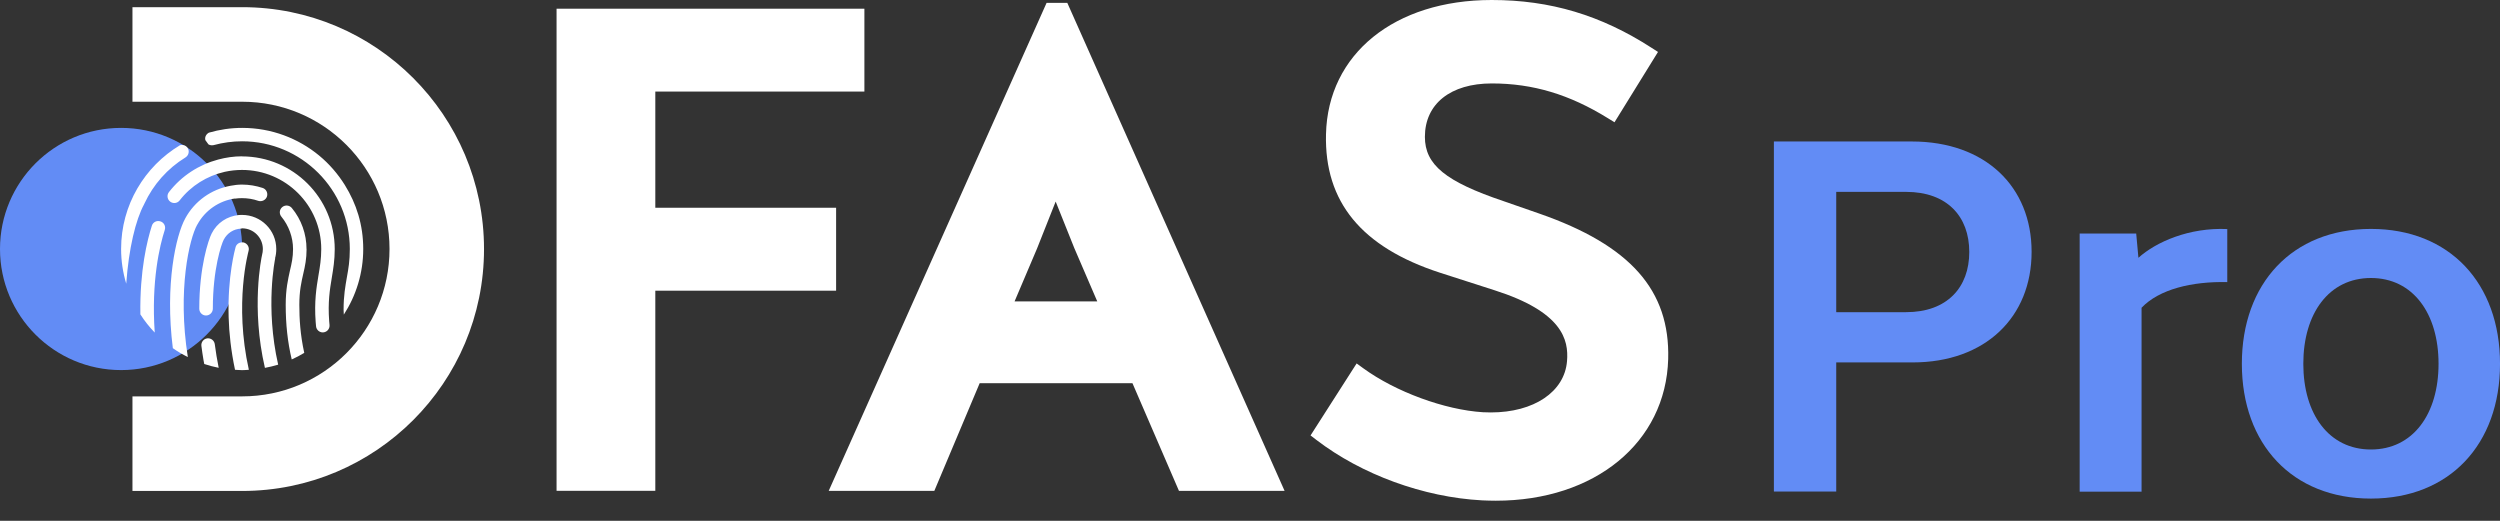 <svg width="120" height="25" viewBox="0 0 120 25" fill="none" xmlns="http://www.w3.org/2000/svg">
<rect x="0" y="0" width="120" height="25" fill="#333333" stroke="none"/>
<path d="M41.491 4.395V0.418H26.715V23.559H31.455V13.953H40.133V9.972H31.455V4.395H41.491Z" fill="white"/>
<path d="M51.231 0.139H50.236L39.778 23.561H44.848L47.025 18.392H54.357L56.59 23.561H61.66L51.231 0.139ZM52.672 14.468H48.699L49.778 11.929L50.672 9.675L51.568 11.912L52.669 14.468H52.672Z" fill="white"/>
<path d="M73.881 10.25L72.182 9.659C69.387 8.717 68.395 7.908 68.395 6.569C68.395 4.986 69.626 4.005 71.606 4.005C73.585 4.005 75.34 4.536 77.176 5.672L77.496 5.869L79.584 2.493L79.272 2.293C76.849 0.728 74.412 0 71.602 0C66.933 0 63.736 2.592 63.648 6.442C63.567 9.691 65.354 11.864 69.113 13.088L71.746 13.935C74.985 14.969 75.305 16.298 75.217 17.336C75.097 18.809 73.628 19.797 71.56 19.797C71.433 19.797 71.307 19.79 71.18 19.787C69.348 19.674 66.989 18.806 65.442 17.68L65.118 17.445L62.906 20.901L63.181 21.112C65.361 22.783 68.335 23.869 71.138 24.017C71.36 24.027 71.578 24.034 71.799 24.034C76.56 24.034 79.961 21.239 80.073 17.234C80.165 13.928 78.255 11.773 73.881 10.25Z" fill="white"/>
<path d="M11.626 0.344H6.358V4.883H11.626C15.533 4.883 18.697 8.048 18.697 11.951C18.697 15.854 15.533 19.026 11.626 19.026H6.358V23.566H11.626C18.036 23.566 23.233 18.369 23.233 11.955C23.233 5.541 18.036 0.344 11.626 0.344Z" fill="white"/>
<path d="M11.625 11.951C11.625 15.158 9.023 17.764 5.813 17.764C2.602 17.764 0 15.158 0 11.951C0 8.744 2.602 6.139 5.813 6.139C9.023 6.139 11.625 8.741 11.625 11.951Z" fill="#628CF5"/>
<path d="M14.713 11.955C14.713 11.237 14.467 10.538 14.006 9.982C13.89 9.845 13.686 9.827 13.549 9.94C13.408 10.056 13.391 10.26 13.507 10.4C13.862 10.833 14.066 11.389 14.066 11.955C14.066 12.352 13.999 12.648 13.918 12.985C13.827 13.403 13.714 13.878 13.714 14.627C13.714 15.57 13.806 16.421 14.003 17.254C14.21 17.163 14.411 17.053 14.604 16.938C14.411 16.062 14.368 15.299 14.368 14.627C14.368 13.956 14.467 13.534 14.558 13.133C14.643 12.771 14.716 12.426 14.716 11.955H14.713ZM10.31 16.523C10.286 16.347 10.128 16.22 9.948 16.241C9.772 16.266 9.646 16.424 9.667 16.603C9.692 16.832 9.734 17.057 9.769 17.289C9.779 17.349 9.794 17.409 9.804 17.472C10.029 17.546 10.261 17.609 10.497 17.655C10.423 17.275 10.356 16.899 10.31 16.526V16.523ZM13.201 12.401C13.24 12.271 13.261 12.113 13.261 11.955C13.261 11.047 12.526 10.316 11.618 10.316C11.566 10.316 11.517 10.32 11.467 10.32C10.905 10.376 10.419 10.692 10.159 11.209C10.005 11.512 9.565 12.816 9.565 14.817C9.565 14.996 9.709 15.144 9.888 15.144C10.068 15.144 10.216 14.996 10.216 14.817C10.216 12.911 10.627 11.719 10.739 11.505C10.908 11.185 11.214 10.991 11.569 10.974C11.587 10.974 11.608 10.96 11.622 10.96C12.171 10.96 12.617 11.406 12.617 11.955C12.617 12.053 12.603 12.145 12.579 12.236C12.547 12.377 12.044 14.764 12.716 17.658C12.93 17.616 13.145 17.567 13.352 17.504C12.719 14.733 13.204 12.426 13.211 12.398L13.201 12.401ZM11.931 12.046C11.981 11.874 11.882 11.698 11.71 11.642C11.678 11.631 11.647 11.631 11.611 11.635C11.474 11.635 11.348 11.723 11.309 11.86C11.288 11.941 10.915 13.259 10.975 15.232C10.996 15.985 11.088 16.835 11.281 17.75C11.397 17.753 11.509 17.767 11.626 17.767C11.735 17.767 11.84 17.757 11.945 17.75C11.228 14.543 11.928 12.074 11.931 12.046ZM16.555 8.885C16.221 8.35 15.806 7.869 15.321 7.468C14.316 6.638 13.029 6.139 11.626 6.139C11.07 6.139 10.536 6.22 10.029 6.367C9.899 6.434 9.818 6.578 9.857 6.726C9.906 6.793 9.955 6.86 10.005 6.93C10.075 6.972 10.166 6.986 10.258 6.965C10.701 6.845 11.161 6.782 11.618 6.782C14.474 6.782 16.791 9.103 16.791 11.951C16.791 12.521 16.724 12.904 16.651 13.305C16.577 13.734 16.492 14.184 16.492 14.863C16.492 14.944 16.503 15.021 16.503 15.102C17.09 14.195 17.435 13.112 17.435 11.951C17.435 10.791 17.108 9.775 16.552 8.881L16.555 8.885ZM11.615 7.503C11.225 7.503 10.841 7.559 10.472 7.658C9.547 7.904 8.714 8.442 8.113 9.216C7.997 9.36 8.025 9.564 8.165 9.676C8.31 9.789 8.514 9.761 8.623 9.62C9.171 8.913 9.938 8.442 10.785 8.248C11.056 8.189 11.334 8.157 11.615 8.157C13.714 8.157 15.42 9.859 15.42 11.955C15.42 12.426 15.356 12.813 15.286 13.221C15.188 13.804 15.079 14.473 15.152 15.454L15.17 15.658C15.184 15.826 15.325 15.956 15.494 15.956C15.504 15.956 15.515 15.956 15.525 15.953C15.701 15.939 15.835 15.777 15.817 15.598L15.8 15.411C15.733 14.497 15.831 13.903 15.926 13.33C15.996 12.911 16.067 12.482 16.067 11.958C16.067 9.504 14.073 7.507 11.611 7.507L11.615 7.503ZM9.009 7.109C8.932 6.979 8.777 6.933 8.637 6.972C6.945 7.988 5.813 9.834 5.813 11.951C5.813 12.531 5.901 13.091 6.059 13.618C6.179 11.934 6.509 10.555 6.917 9.806C6.917 9.799 6.928 9.789 6.931 9.775C7.357 8.857 8.039 8.087 8.904 7.556C9.059 7.457 9.104 7.253 9.009 7.106V7.109ZM7.698 10.626C7.525 10.569 7.343 10.664 7.29 10.833C7.068 11.522 6.703 12.985 6.738 15.091C6.938 15.404 7.17 15.696 7.427 15.963C7.255 13.477 7.67 11.775 7.909 11.037C7.965 10.861 7.874 10.682 7.701 10.626H7.698ZM11.274 9.535C11.386 9.518 11.502 9.511 11.615 9.511C11.886 9.511 12.149 9.553 12.399 9.641C12.568 9.694 12.758 9.602 12.814 9.434C12.87 9.265 12.779 9.078 12.61 9.022C12.29 8.917 11.96 8.86 11.615 8.86C11.432 8.86 11.246 8.881 11.063 8.917C10.149 9.085 9.347 9.645 8.893 10.481C8.893 10.481 8.892 10.484 8.89 10.488C8.447 11.29 7.909 13.653 8.296 16.712C8.524 16.874 8.767 17.015 9.016 17.138C8.507 13.913 9.094 11.455 9.463 10.791C9.463 10.787 9.47 10.78 9.474 10.777C9.843 10.098 10.514 9.637 11.274 9.528V9.535Z" fill="white"/>
<path d="M91.768 6.791C95.291 6.791 97.517 8.954 97.517 12.09C97.517 15.227 95.288 17.396 91.81 17.396H88.139V23.592H85.147V6.791H91.764H91.768ZM88.139 9.21V14.984H91.49C93.463 14.984 94.525 13.796 94.525 12.094C94.525 10.392 93.463 9.21 91.49 9.21H88.139Z" fill="#628CF5"/>
<path d="M102.795 23.601H99.824V11.21H102.538L102.644 12.374C103.491 11.611 105.084 10.911 106.909 10.995V13.541C105.214 13.502 103.643 13.882 102.795 14.772V23.598V23.601Z" fill="#628CF5"/>
<path d="M113.805 10.988C117.581 10.988 120.001 13.597 120.001 17.462C120.001 21.326 117.581 23.932 113.805 23.932C110.028 23.932 107.609 21.319 107.609 17.462C107.609 13.604 110.028 10.988 113.805 10.988ZM113.805 21.576C115.82 21.576 117.05 19.881 117.05 17.462C117.05 15.043 115.82 13.344 113.805 13.344C111.79 13.344 110.559 15.043 110.559 17.462C110.559 19.881 111.79 21.576 113.805 21.576Z" fill="#628CF5"/>
</svg>
